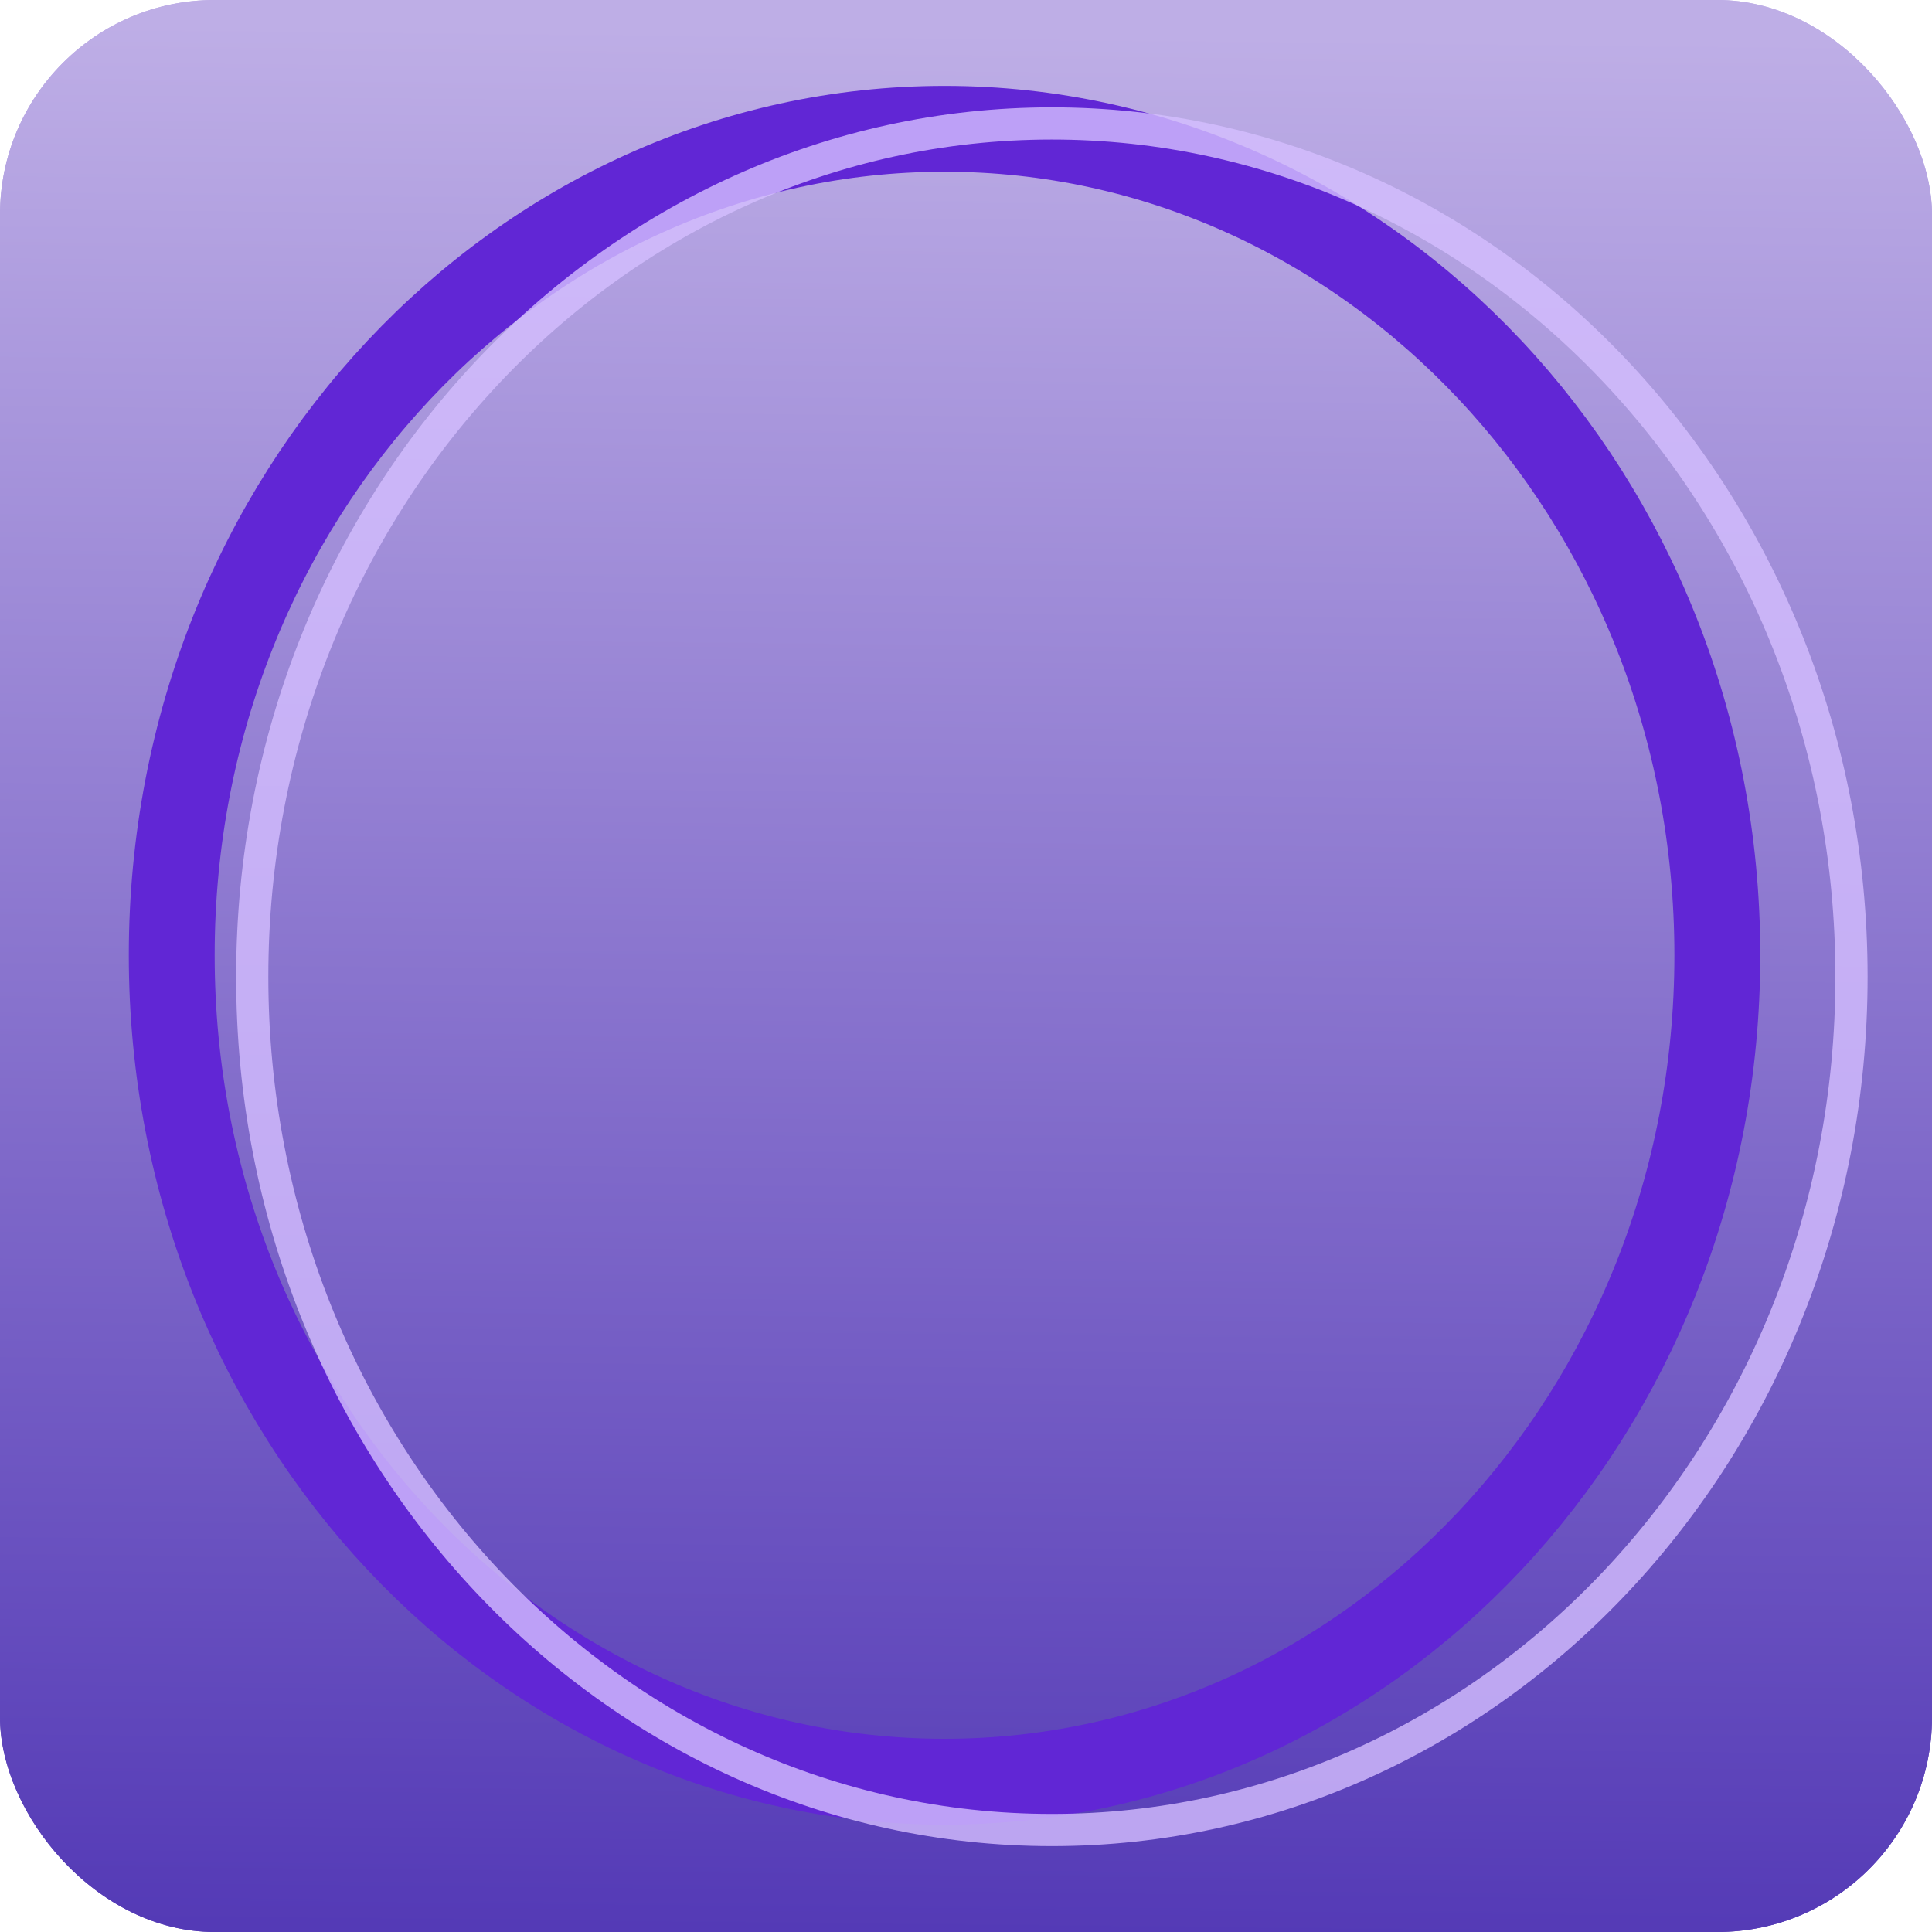 <svg width="90" height="90" viewBox="0 0 90 90" fill="none" xmlns="http://www.w3.org/2000/svg">
<rect width="90" height="90" rx="10" fill="url(#paint0_linear_104_201)"/>
<g filter="url(#filter0_f_104_201)">
<path d="M80 44.5C80 65.885 63.764 83 44 83C24.236 83 8 65.885 8 44.5C8 23.115 24.236 6 44 6C63.764 6 80 23.115 80 44.5Z" stroke="#6126D5" stroke-width="4"/>
</g>
<path d="M86.25 45.5C86.25 67.499 69.528 85.25 49 85.25C28.472 85.25 11.75 67.499 11.75 45.5C11.75 23.501 28.472 5.75 49 5.75C69.528 5.75 86.25 23.501 86.25 45.5Z" stroke="#D4BEFF" stroke-opacity="0.8" stroke-width="1.5"/>
<rect width="90" height="90" rx="10" fill="url(#paint1_linear_104_201)"/>
<g filter="url(#filter1_f_104_201)">
<path d="M80 44.5C80 65.885 63.764 83 44 83C24.236 83 8 65.885 8 44.5C8 23.115 24.236 6 44 6C63.764 6 80 23.115 80 44.5Z" stroke="#6126D5" stroke-width="4"/>
</g>
<path d="M86.25 45.5C86.25 67.499 69.528 85.25 49 85.25C28.472 85.25 11.75 67.499 11.75 45.5C11.75 23.501 28.472 5.75 49 5.75C69.528 5.75 86.25 23.501 86.25 45.5Z" stroke="#D4BEFF" stroke-opacity="0.8" stroke-width="1.5"/>
<defs>
<filter id="filter0_f_104_201" x="2" y="0" width="84" height="89" filterUnits="userSpaceOnUse" color-interpolation-filters="sRGB">
<feFlood flood-opacity="0" result="BackgroundImageFix"/>
<feBlend mode="normal" in="SourceGraphic" in2="BackgroundImageFix" result="shape"/>
<feGaussianBlur stdDeviation="2" result="effect1_foregroundBlur_104_201"/>
</filter>
<filter id="filter1_f_104_201" x="2" y="0" width="84" height="89" filterUnits="userSpaceOnUse" color-interpolation-filters="sRGB">
<feFlood flood-opacity="0" result="BackgroundImageFix"/>
<feBlend mode="normal" in="SourceGraphic" in2="BackgroundImageFix" result="shape"/>
<feGaussianBlur stdDeviation="2" result="effect1_foregroundBlur_104_201"/>
</filter>
<linearGradient id="paint0_linear_104_201" x1="42.656" y1="1.406" x2="41.719" y2="90" gradientUnits="userSpaceOnUse">
<stop stop-color="#BEAEE6"/>
<stop offset="1" stop-color="#543AB6"/>
</linearGradient>
<linearGradient id="paint1_linear_104_201" x1="42.656" y1="1.406" x2="41.719" y2="90" gradientUnits="userSpaceOnUse">
<stop stop-color="#BEAEE6"/>
<stop offset="1" stop-color="#543AB6"/>
</linearGradient>
</defs>
</svg>
